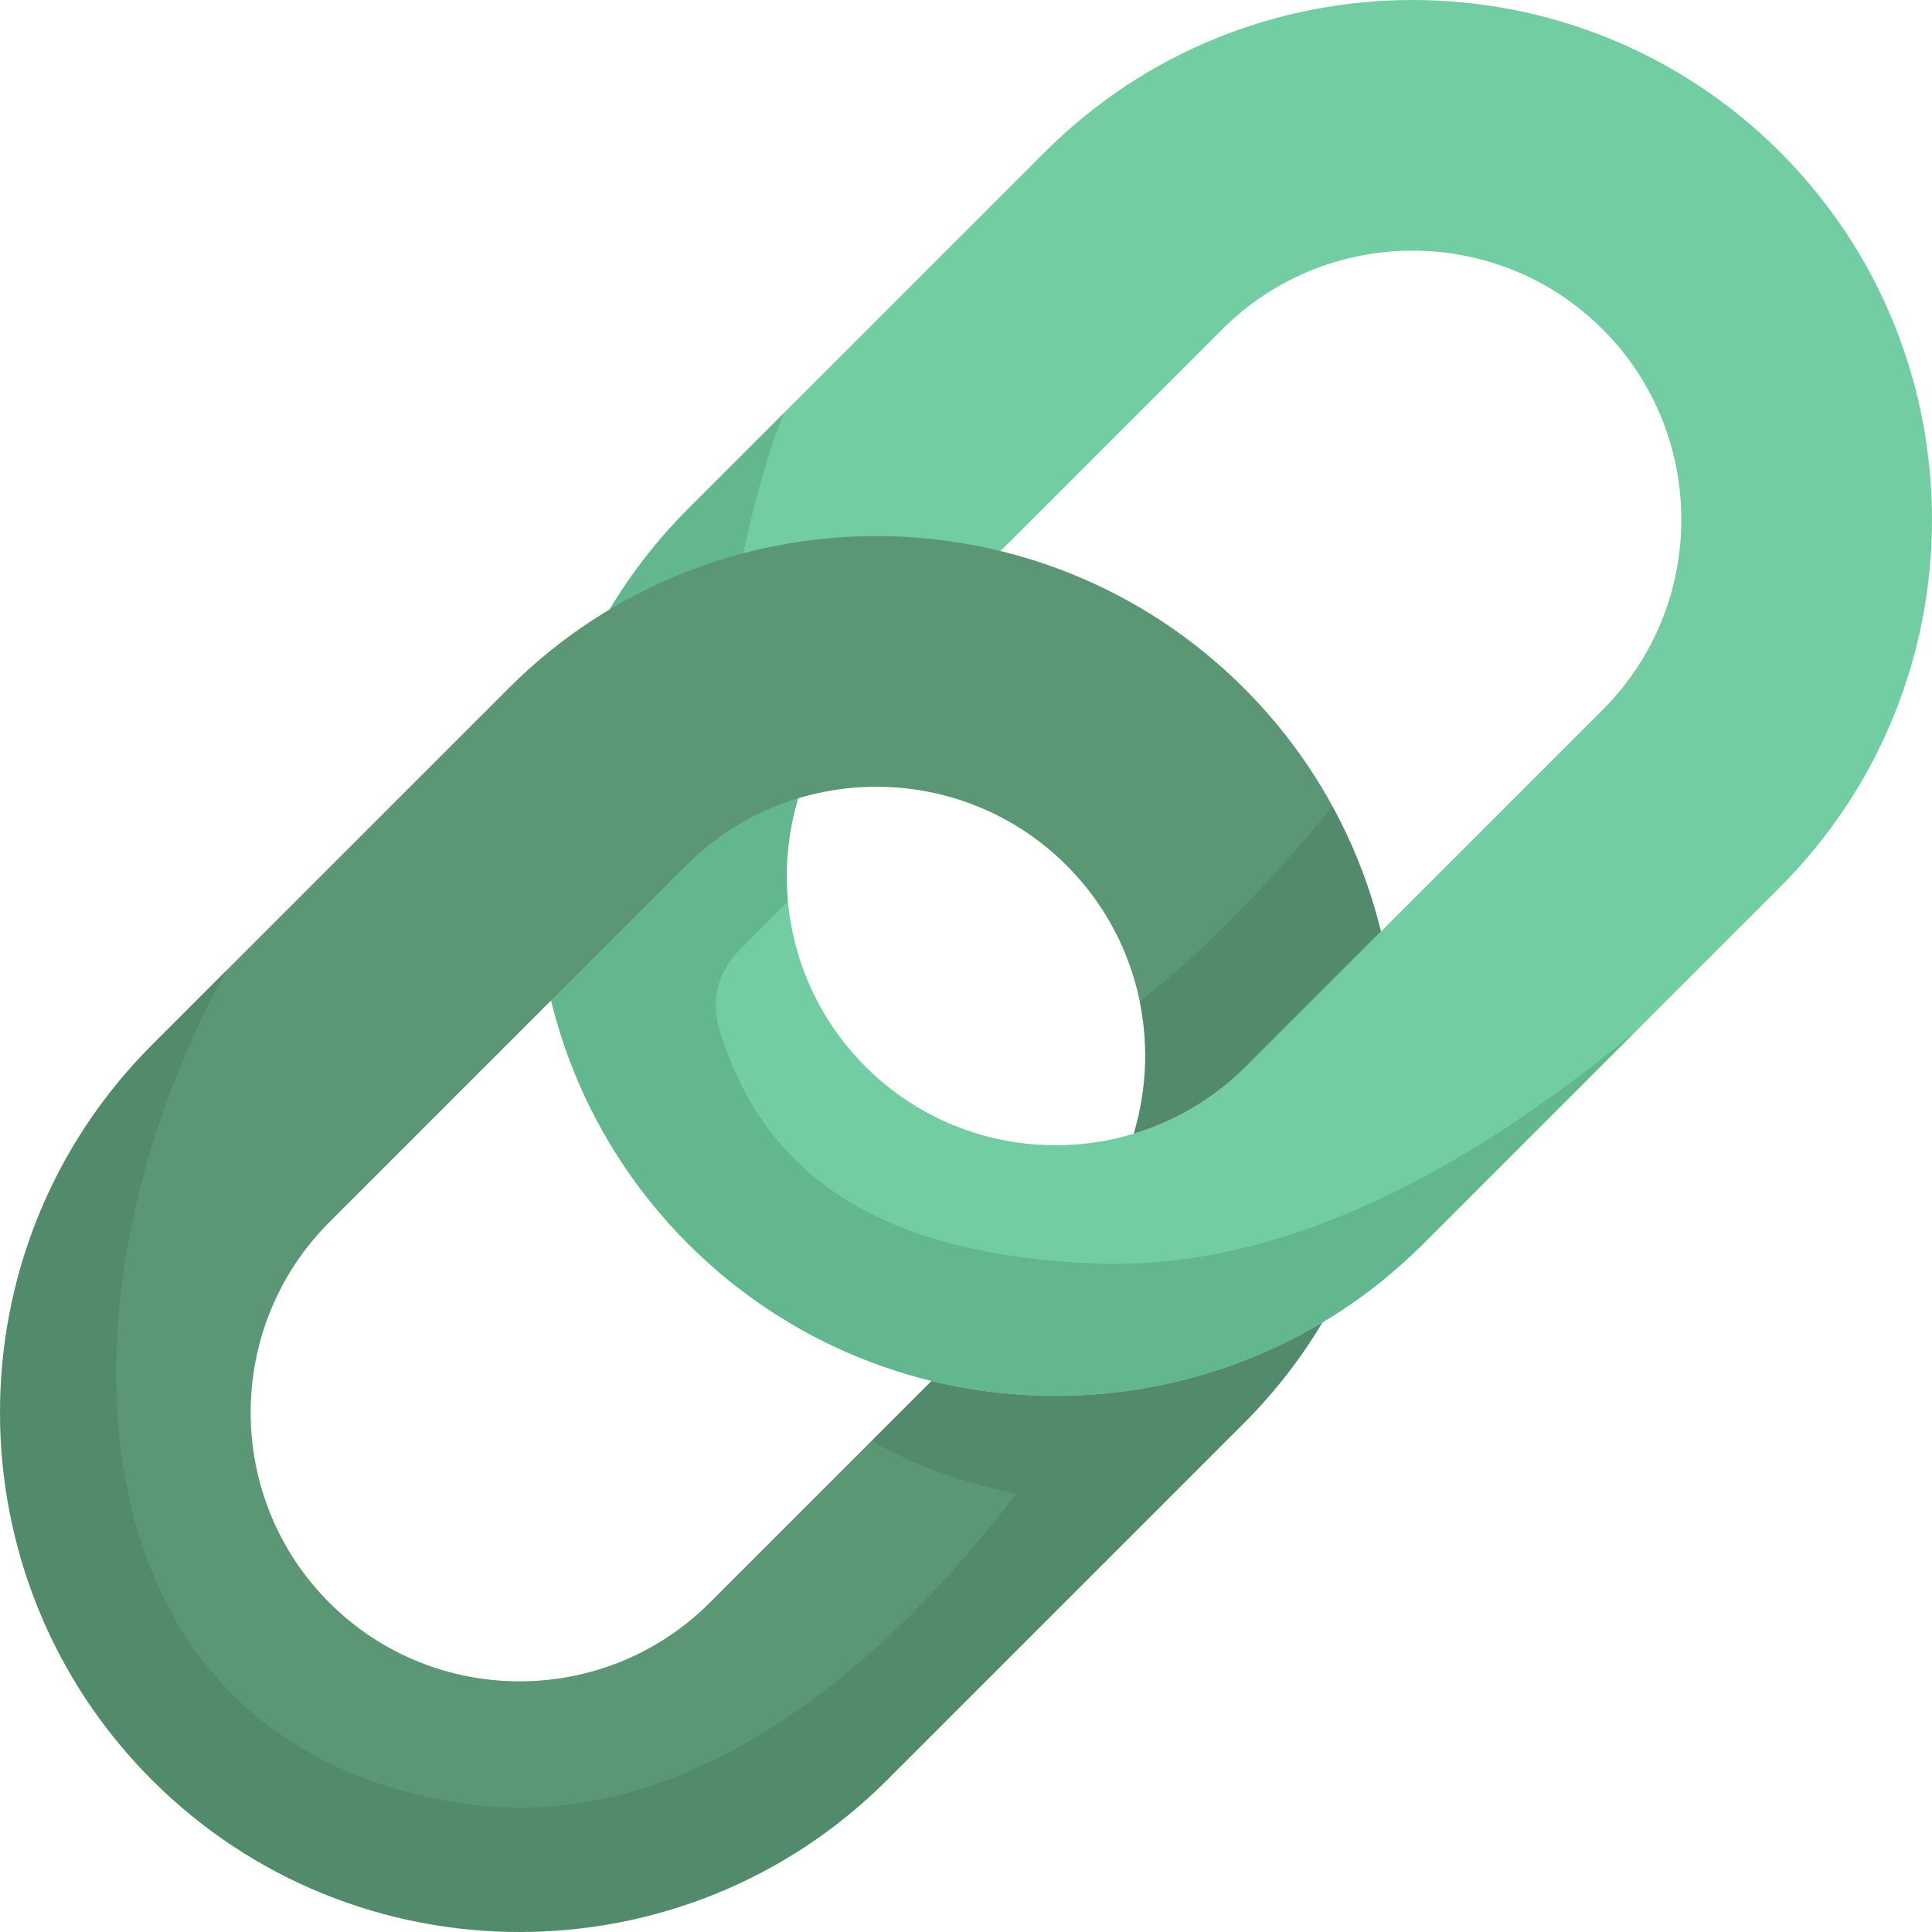 <?xml version="1.0" encoding="iso-8859-1"?>
<!-- Generator: Adobe Illustrator 19.0.0, SVG Export Plug-In . SVG Version: 6.00 Build 0)  -->
<svg version="1.1" id="Capa_1" xmlns="http://www.w3.org/2000/svg" xmlns:xlink="http://www.w3.org/1999/xlink" x="0px" y="0px"
	 viewBox="0 0 512 512" style="enable-background:new 0 0 512 512;" xml:space="preserve">
<path style="fill:#72CDA2;" d="M471.718,235.092l-94.554,94.554c-53.709,53.709-141.101,53.709-194.81,0s-53.709-141.101,0-194.81
	l94.554-94.554c53.709-53.709,141.101-53.709,194.81,0S525.427,181.383,471.718,235.092z M229.348,181.83
	c-27.797,27.797-27.797,73.026,0,100.823s73.026,27.797,100.823,0l94.554-94.554c27.797-27.797,27.797-73.026,0-100.823
	s-73.026-27.797-100.823,0L229.348,181.83z"/>
<path style="opacity:0.2;fill:#2C6245;enable-background:new    ;" d="M290.756,334.837c-65.929-2.442-90.422-30.062-100.188-62.275
	c-2.174-7.17-0.281-14.958,4.96-20.313c4.594-4.694,9.098-9.253,13.28-13.419c-1.876-20.385,4.967-41.428,20.54-57l8.294-8.294
	c-10.042-0.914-27.275-1.358-45.692,3.144c2.988-24.148,9.046-50.968,15.875-67.315l-25.471,25.471
	c-53.709,53.709-53.709,141.101,0,194.81s141.101,53.709,194.81,0l56.692-56.691C394.849,305.477,343.921,336.806,290.756,334.837z"
	/>
<path style="fill:#5B9675;" d="M246.853,365.969l-58.755,58.756c-27.797,27.797-73.025,27.796-100.822-0.001
	s-27.798-73.025-0.001-100.822l94.555-94.555c27.797-27.797,73.025-27.796,100.822,0.001c19.21,19.21,25.137,46.744,17.794,71.098
	c10.886-3.282,21.138-9.208,29.724-17.794l35.799-35.798c-5.779-23.652-17.885-46.061-36.323-64.499
	c-53.709-53.709-141.101-53.709-194.809-0.001l-94.555,94.555c-53.709,53.709-53.709,141.1,0.001,194.809
	c53.709,53.709,141.101,53.709,194.81,0.001l94.555-94.555c8.194-8.194,15.122-17.179,20.815-26.702
	C318.994,369.276,281.586,374.455,246.853,365.969z"/>
<path style="opacity:0.2;fill:#2C6245;enable-background:new    ;" d="M330.171,282.652l35.799-35.799
	c-2.8-11.462-7.1-22.626-12.873-33.194c-13.781,17.096-33.426,38.156-51.08,51.784l0,0c2.355,11.583,1.858,23.636-1.569,35.003
	C311.332,297.165,321.584,291.239,330.171,282.652z M246.854,365.969l-15.803,15.803c9.984,6.143,23.306,11.004,38.276,14.079
	c-32.609,42.741-86.342,92.671-149.6,81.652C15.377,459.328,13.218,340.879,60.15,257.04l-19.868,19.868
	c-53.709,53.709-53.709,141.1,0.001,194.809c53.709,53.709,141.101,53.709,194.81,0.001l94.555-94.555
	c8.194-8.194,15.122-17.179,20.816-26.702C318.994,369.276,281.586,374.455,246.854,365.969z"/>
<g>
</g>
<g>
</g>
<g>
</g>
<g>
</g>
<g>
</g>
<g>
</g>
<g>
</g>
<g>
</g>
<g>
</g>
<g>
</g>
<g>
</g>
<g>
</g>
<g>
</g>
<g>
</g>
<g>
</g>
</svg>
